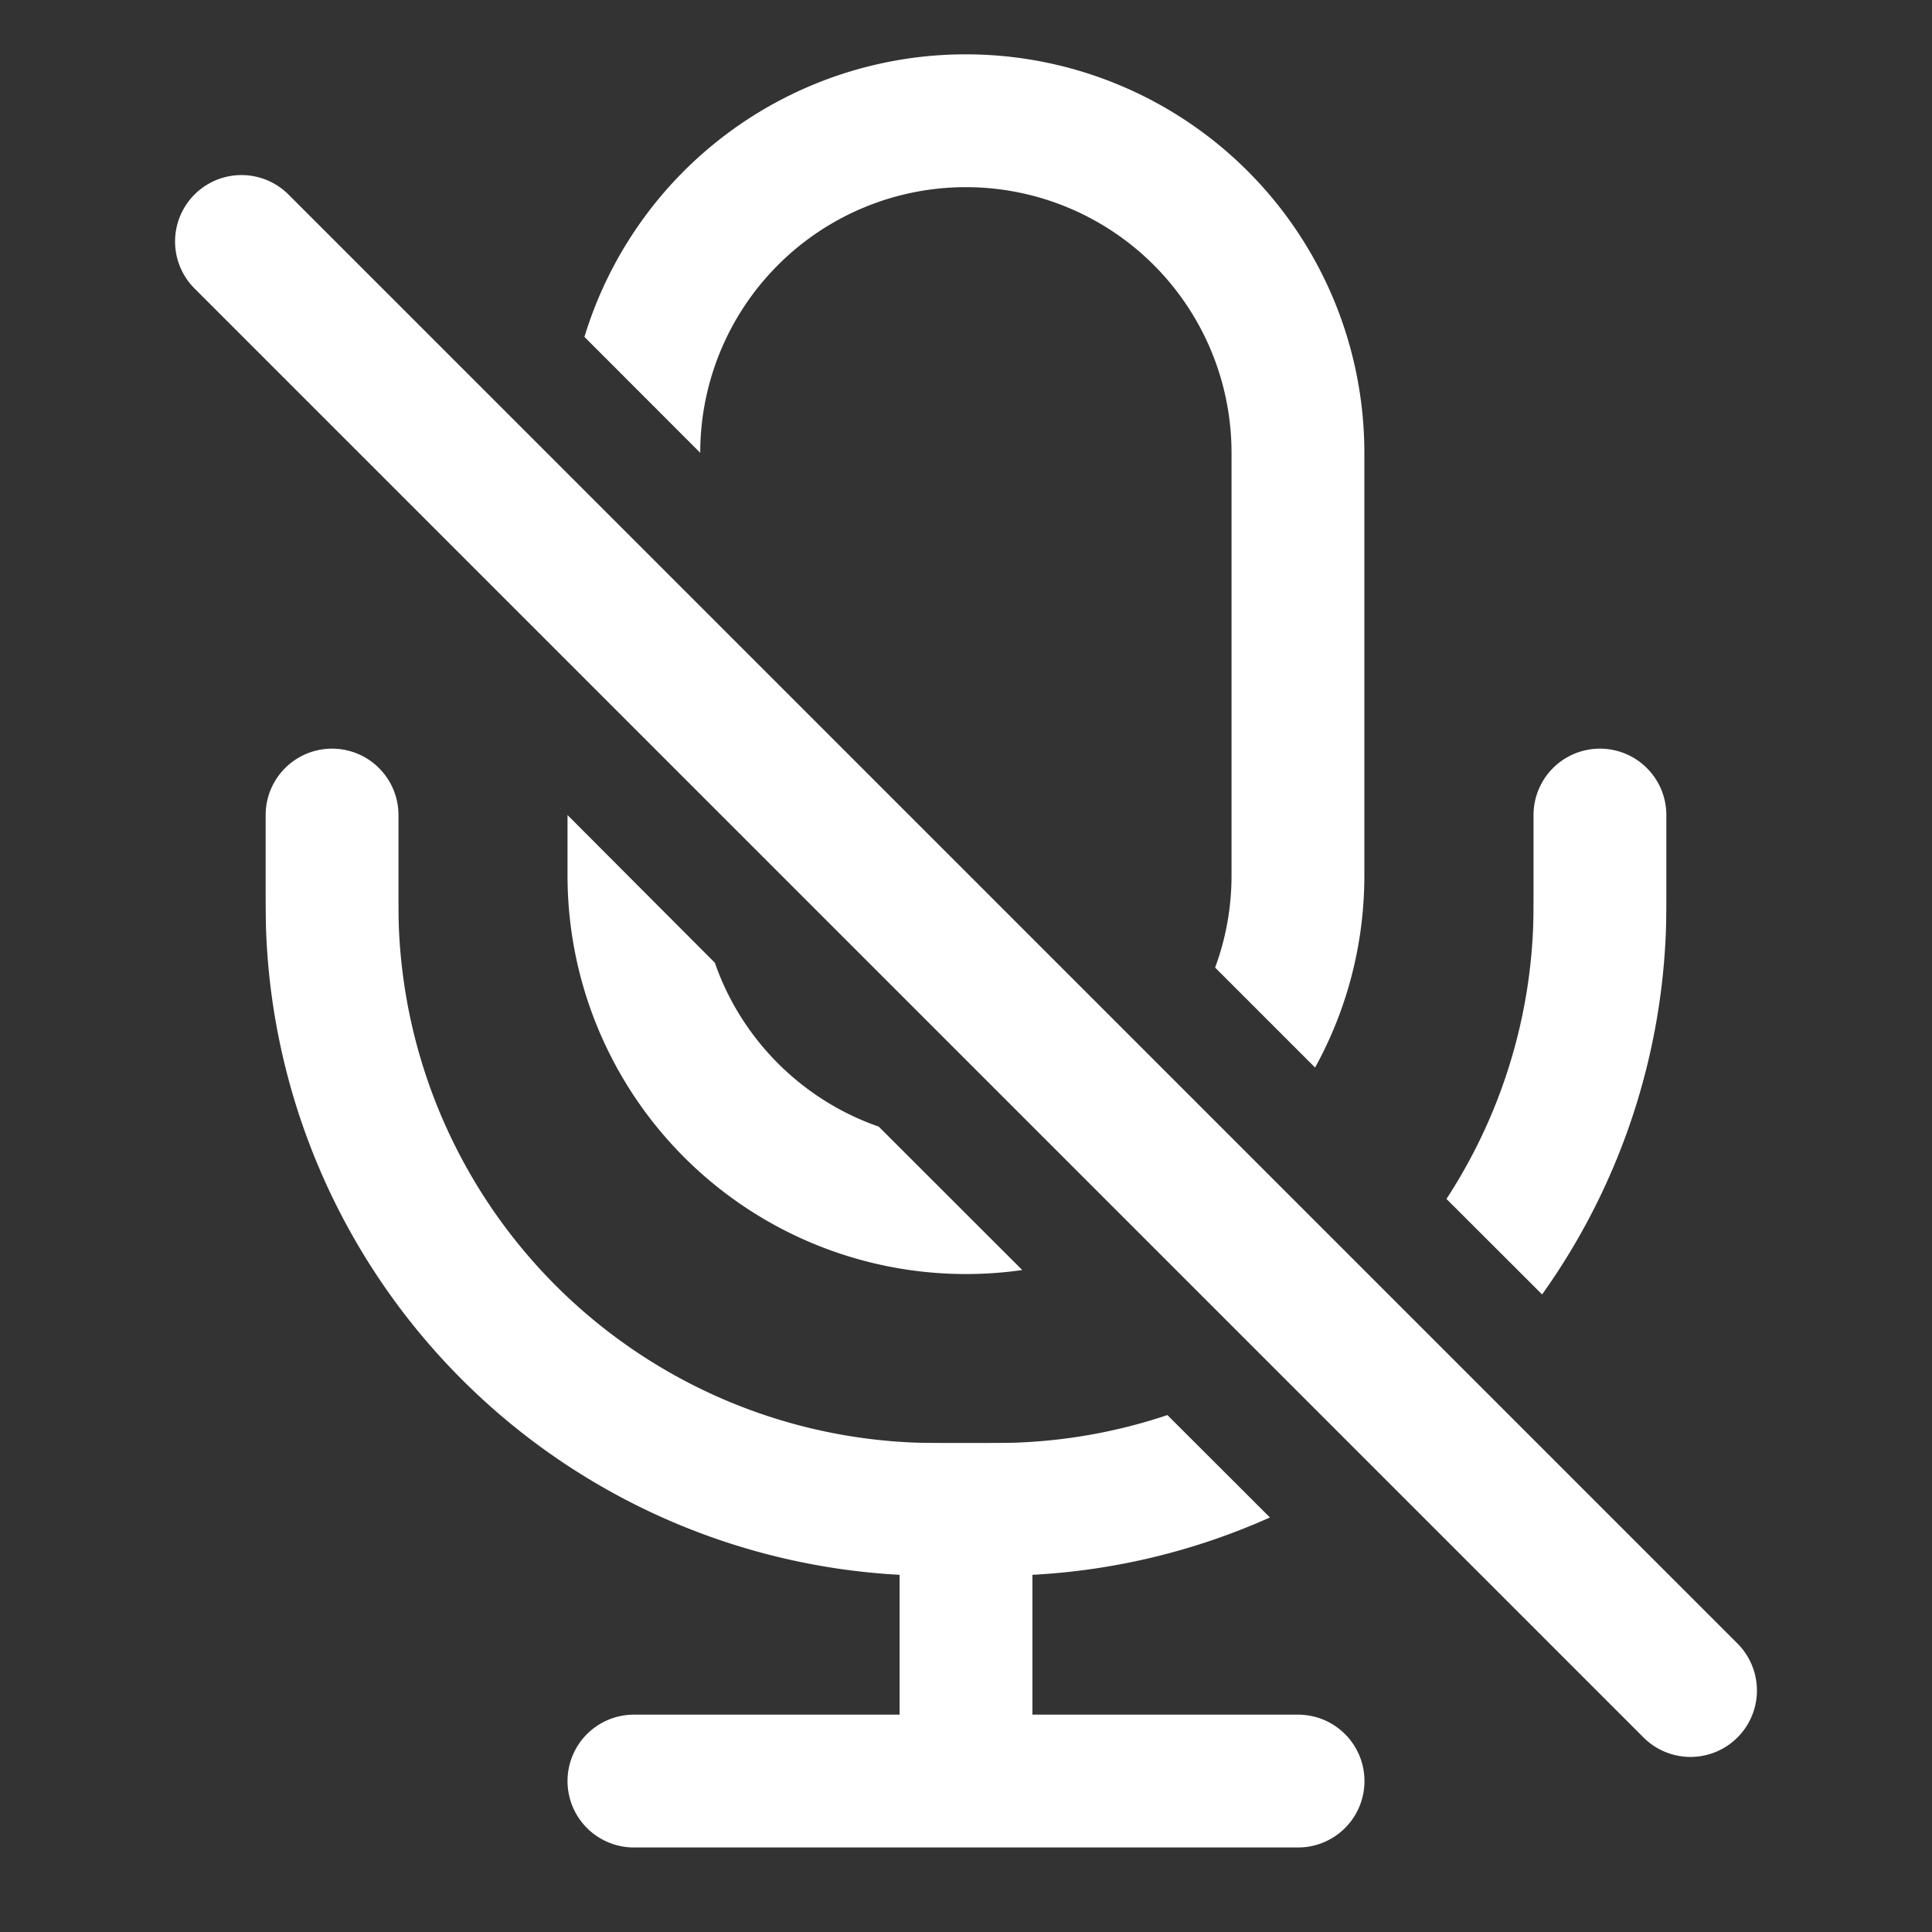 <svg width="16" height="16" fill="none" xmlns="http://www.w3.org/2000/svg"><rect width="100%" height="100%" fill="#333333" stroke="none"/><path d="M8 .45a3.301 3.301 0 0 0-3.16 2.34l.959.96a2.2 2.2 0 0 1 4.4 0v3.5c0 .268-.048.526-.136.763l.828.828c.26-.472.408-1.014.408-1.591v-3.5A3.3 3.3 0 0 0 8 .45Zm-3.3 6.8v-.5l1.22 1.223c.22.634.723 1.137 1.357 1.357l1.189 1.188A3.3 3.3 0 0 1 4.7 7.25Z" fill="#fff"/><path d="M8.425 11.947a4.45 4.45 0 0 0 1.243-.228l.849.848a5.53 5.53 0 0 1-1.967.475V14.2h2.2a.55.55 0 0 1 0 1.1h-5.5a.55.55 0 1 1 0-1.1h2.2v-1.158a5.55 5.55 0 0 1-5.246-5.324c-.004-.11-.004-.235-.004-.452V6.75a.55.55 0 0 1 1.1 0v.5c0 .237 0 .34.003.425a4.45 4.45 0 0 0 4.272 4.272c.085.003.188.003.425.003s.34 0 .425-.003Zm5.371-4.229a5.53 5.53 0 0 1-1.025 3.002l-.792-.791a4.432 4.432 0 0 0 .718-2.254c.003-.085.003-.188.003-.425v-.5a.55.55 0 1 1 1.1 0v.516c0 .217 0 .343-.004.452ZM2.389 1.611a.55.55 0 0 0-.778.778l12 12a.55.55 0 0 0 .778-.778l-12-12Z" fill="#fff"/></svg>